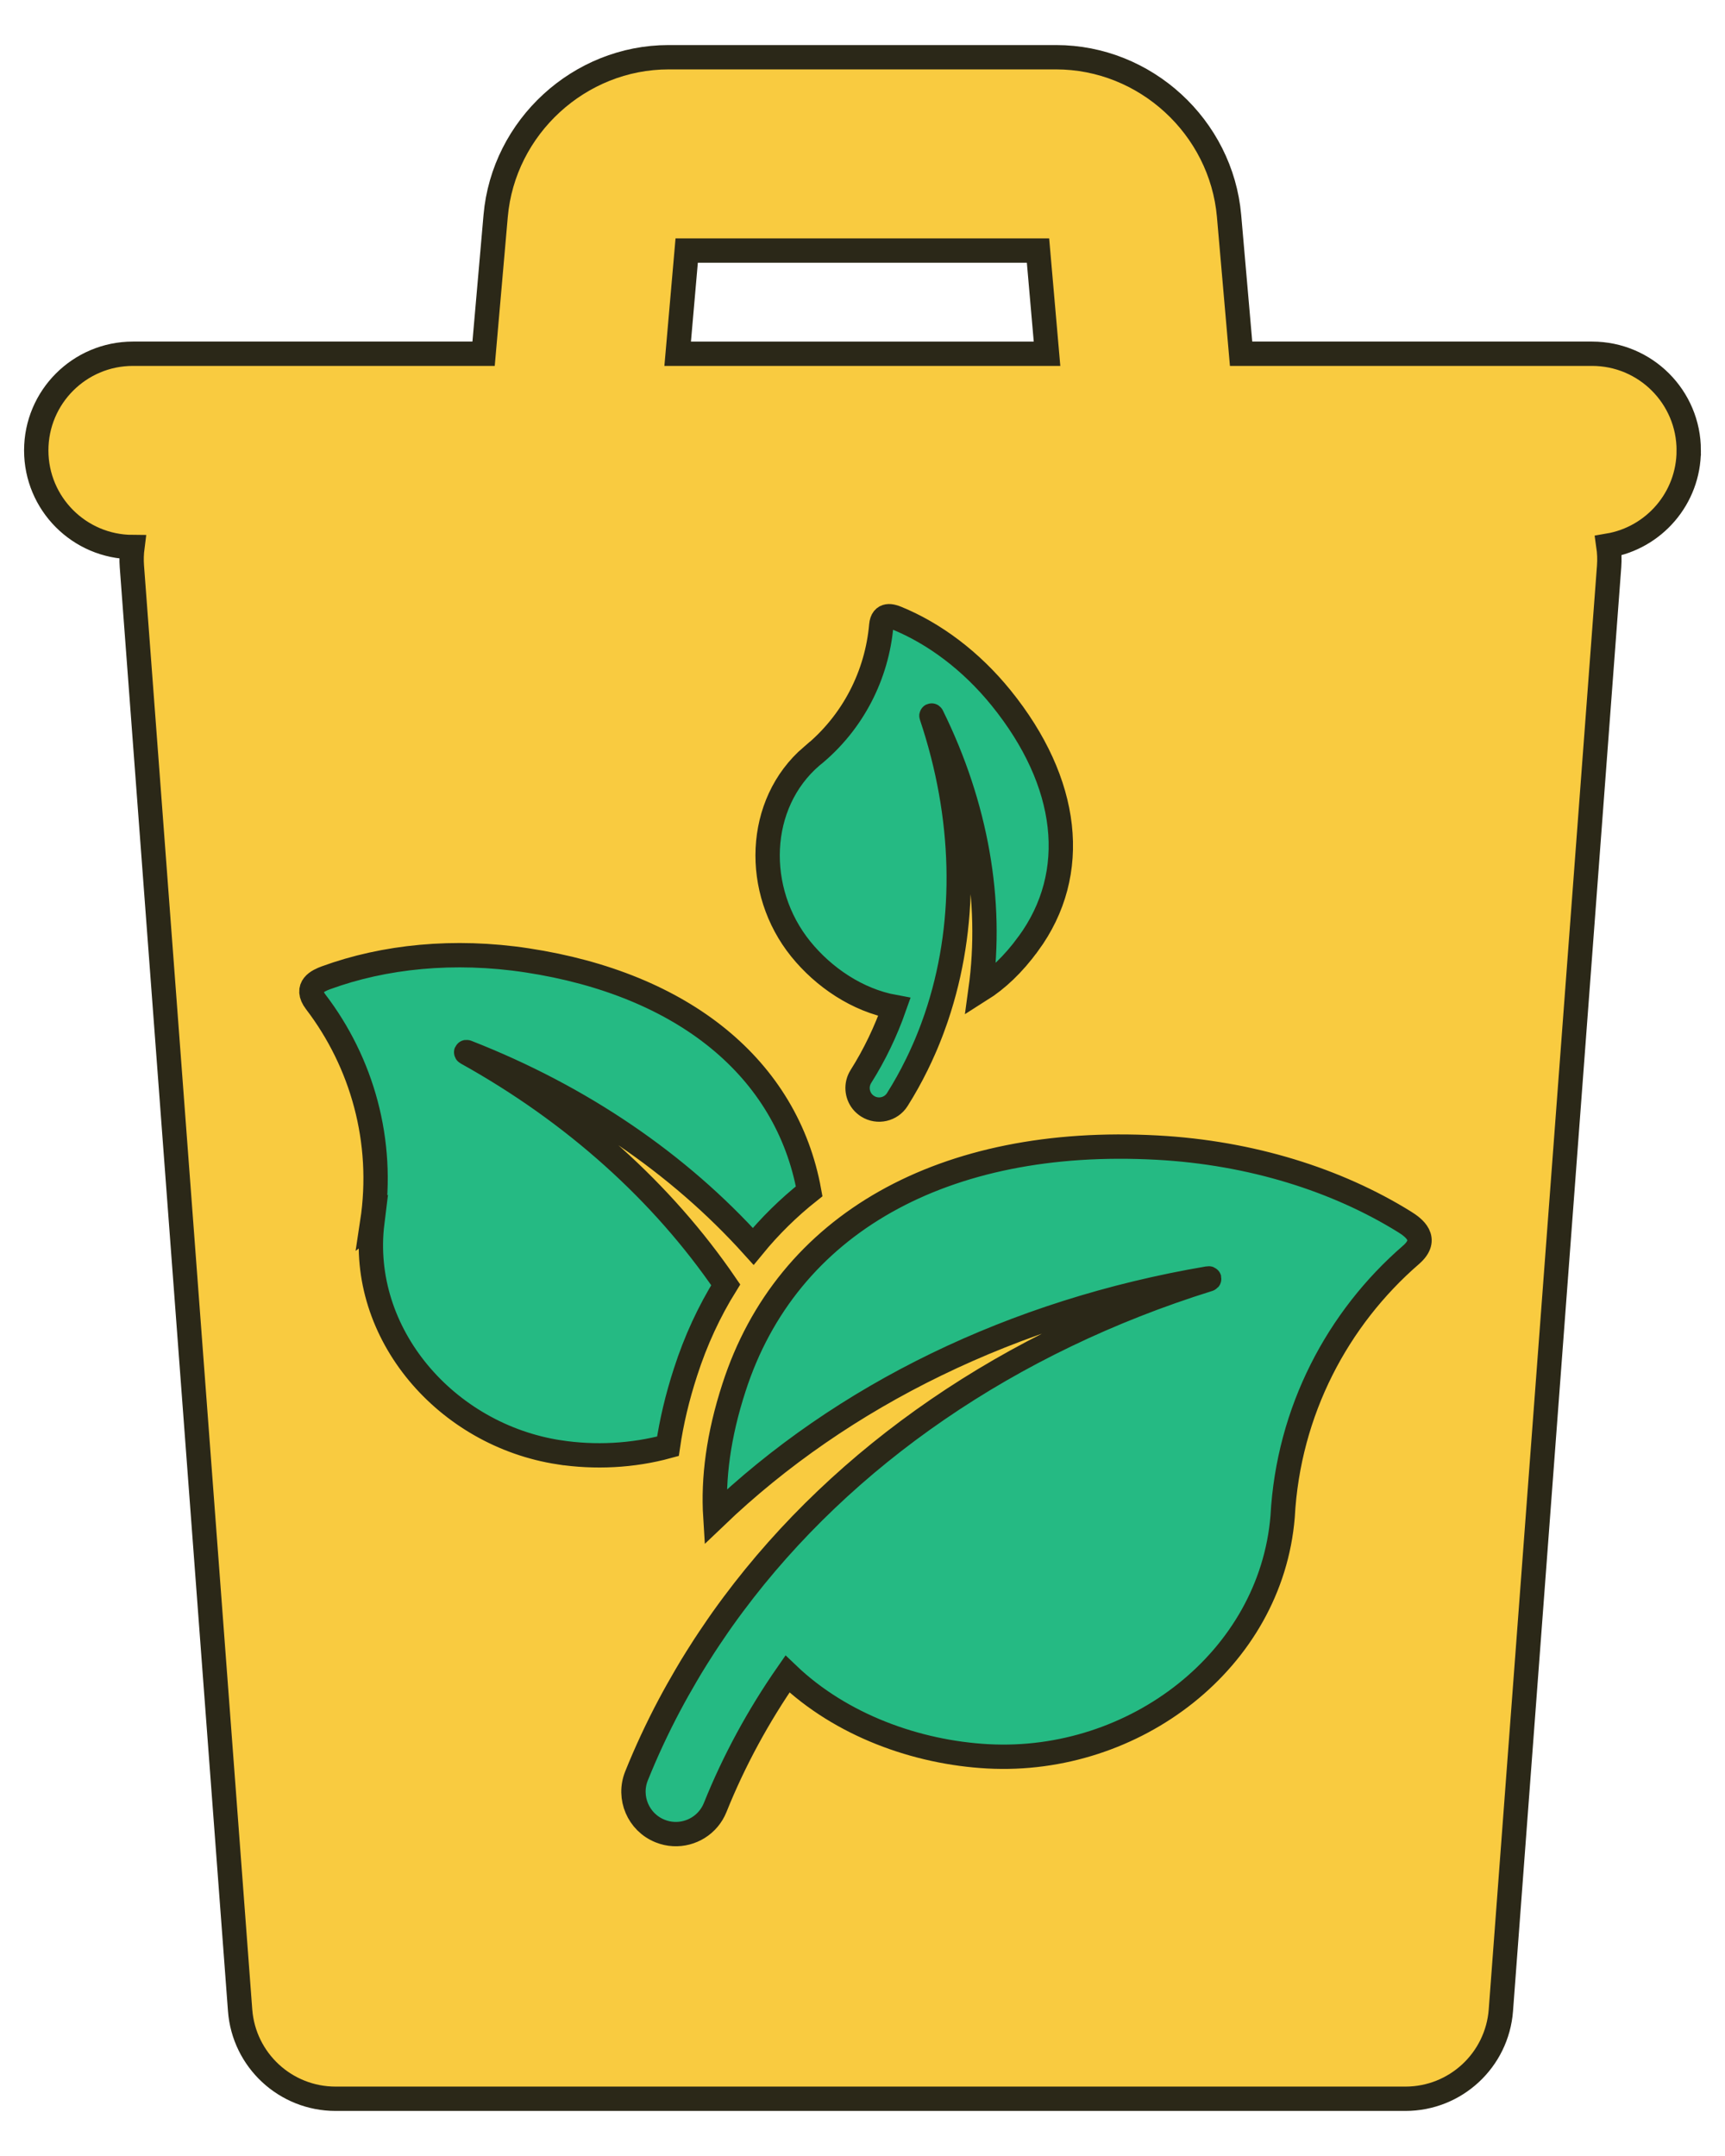 <svg width="283.46" height="354.325" xmlns="http://www.w3.org/2000/svg">

 <g>
  <title>background</title>
  <rect fill="none" id="canvas_background" height="402" width="582" y="-1" x="-1"/>
 </g>
 <g>
  <title>Layer 1</title>
  <rect id="svg_5" height="223.002" width="201.002" y="87.162" x="41.729" stroke-width="0" stroke="#443f26" fill="#25ba83"/>
  <path stroke-width="4" stroke="#2b2818" id="svg_1" d="m277.502,74.023c0,-8.775 -7.112,-15.887 -15.888,-15.887l-57.672,0l-1.977,-22.652c-1.281,-14.624 -13.764,-26.079 -28.418,-26.079l-63.68,0c-14.655,0 -27.136,11.456 -28.418,26.079l-1.982,22.652l-57.624,0c-8.775,0 -15.886,7.112 -15.886,15.887c0,8.745 7.068,15.834 15.802,15.882c-0.135,1.043 -0.168,2.105 -0.087,3.171l17.785,237.289c0.613,8.209 7.455,14.555 15.689,14.555l175.798,0c8.235,0 15.072,-6.346 15.688,-14.555l17.787,-237.289c0.085,-1.149 0.038,-2.291 -0.124,-3.41c7.498,-1.276 13.207,-7.785 13.207,-15.643zm-108.538,81.086c-2.477,3.392 -5.122,5.869 -7.836,7.581c2.017,-14.568 -0.682,-30.247 -7.988,-45.052c-0.037,-0.085 -0.104,-0.053 -0.073,0.03c5.547,16.532 5.899,33.329 1.267,48.07c-0.156,0.495 -0.313,0.983 -0.478,1.468c-0.076,0.215 -0.147,0.421 -0.221,0.63c-0.137,0.4 -0.285,0.796 -0.43,1.194c-0.091,0.249 -0.185,0.5 -0.282,0.747c-0.132,0.342 -0.271,0.682 -0.405,1.019c-0.116,0.287 -0.232,0.568 -0.347,0.845c-0.116,0.272 -0.237,0.547 -0.354,0.814c-0.372,0.848 -0.759,1.688 -1.166,2.519c-0.004,0.005 -0.006,0.01 -0.01,0.014c-0.961,1.959 -2.024,3.868 -3.188,5.712c-1.04,1.657 -3.229,2.148 -4.88,1.107c-0.34,-0.215 -0.628,-0.477 -0.871,-0.768c-0.923,-1.149 -1.067,-2.803 -0.238,-4.119c2.257,-3.573 4.088,-7.407 5.503,-11.428c-6.099,-1.113 -11.637,-4.898 -15.388,-9.538c-7.716,-9.542 -7.323,-23.873 1.801,-31.684l0.008,0.004c6.874,-5.561 10.719,-13.445 11.428,-21.509c0.18,-2.034 1.738,-1.511 2.552,-1.178c6.128,2.512 12.178,6.984 17.152,13.129c11.195,13.845 12.973,28.771 4.446,40.392zm-56.123,-113.933l57.729,0l1.482,16.961l-60.694,0l1.483,-16.961zm-20.914,197.51c-18.623,-2.834 -33.009,-19.498 -30.748,-37.793l-0.01,0.008c2.042,-13.42 -1.735,-26.35 -9.275,-36.234c-1.904,-2.49 0.405,-3.508 1.668,-3.974c9.553,-3.493 21.042,-4.691 33.043,-2.863c25.668,3.908 42.7,17.72 46.362,37.954c-3.396,2.692 -6.466,5.716 -9.195,9.048c-12.219,-13.563 -28.259,-24.571 -47.047,-31.918c-0.13,-0.052 -0.173,0.048 -0.052,0.114c17.738,9.858 32.239,22.985 42.581,38.126c-2.715,4.364 -4.932,9.147 -6.603,14.331c-1.35,4.151 -2.314,8.223 -2.893,12.201c-5.842,1.606 -12.067,1.873 -17.831,1zm139.935,-32.455c-12.035,10.429 -20.156,25.635 -21.094,43.001l-0.001,0.018c-1.934,23.544 -24.33,40.693 -48.427,39.394c-11.721,-0.635 -24.14,-5.102 -32.942,-13.534c-4.782,6.887 -8.777,14.224 -11.877,21.942c-1.142,2.84 -3.943,4.516 -6.837,4.36c-0.745,-0.038 -1.492,-0.201 -2.221,-0.495c-3.569,-1.433 -5.299,-5.491 -3.868,-9.057c1.602,-3.982 3.419,-7.875 5.427,-11.666c0.008,-0.01 0.011,-0.018 0.018,-0.027c0.852,-1.609 1.747,-3.193 2.668,-4.767c0.294,-0.501 0.587,-1.004 0.889,-1.501c0.309,-0.509 0.628,-1.019 0.942,-1.525c0.384,-0.61 0.77,-1.22 1.162,-1.826c0.287,-0.438 0.576,-0.875 0.867,-1.313c0.459,-0.687 0.925,-1.377 1.402,-2.062c0.248,-0.356 0.497,-0.715 0.751,-1.076c0.585,-0.825 1.182,-1.643 1.79,-2.457c18.159,-24.369 45.34,-43.171 78.085,-53.384c0.171,-0.052 0.142,-0.19 -0.032,-0.162c-32.013,5.427 -60.124,19.202 -81.016,39.206c-0.396,-6.302 0.497,-13.369 3.054,-21.233c8.693,-26.986 34.533,-41.354 69.506,-39.465c15.525,0.838 29.627,5.332 40.697,12.207c1.466,0.914 4.094,2.788 1.059,5.42z" fill="#f9cb40"/>
 </g>
</svg>